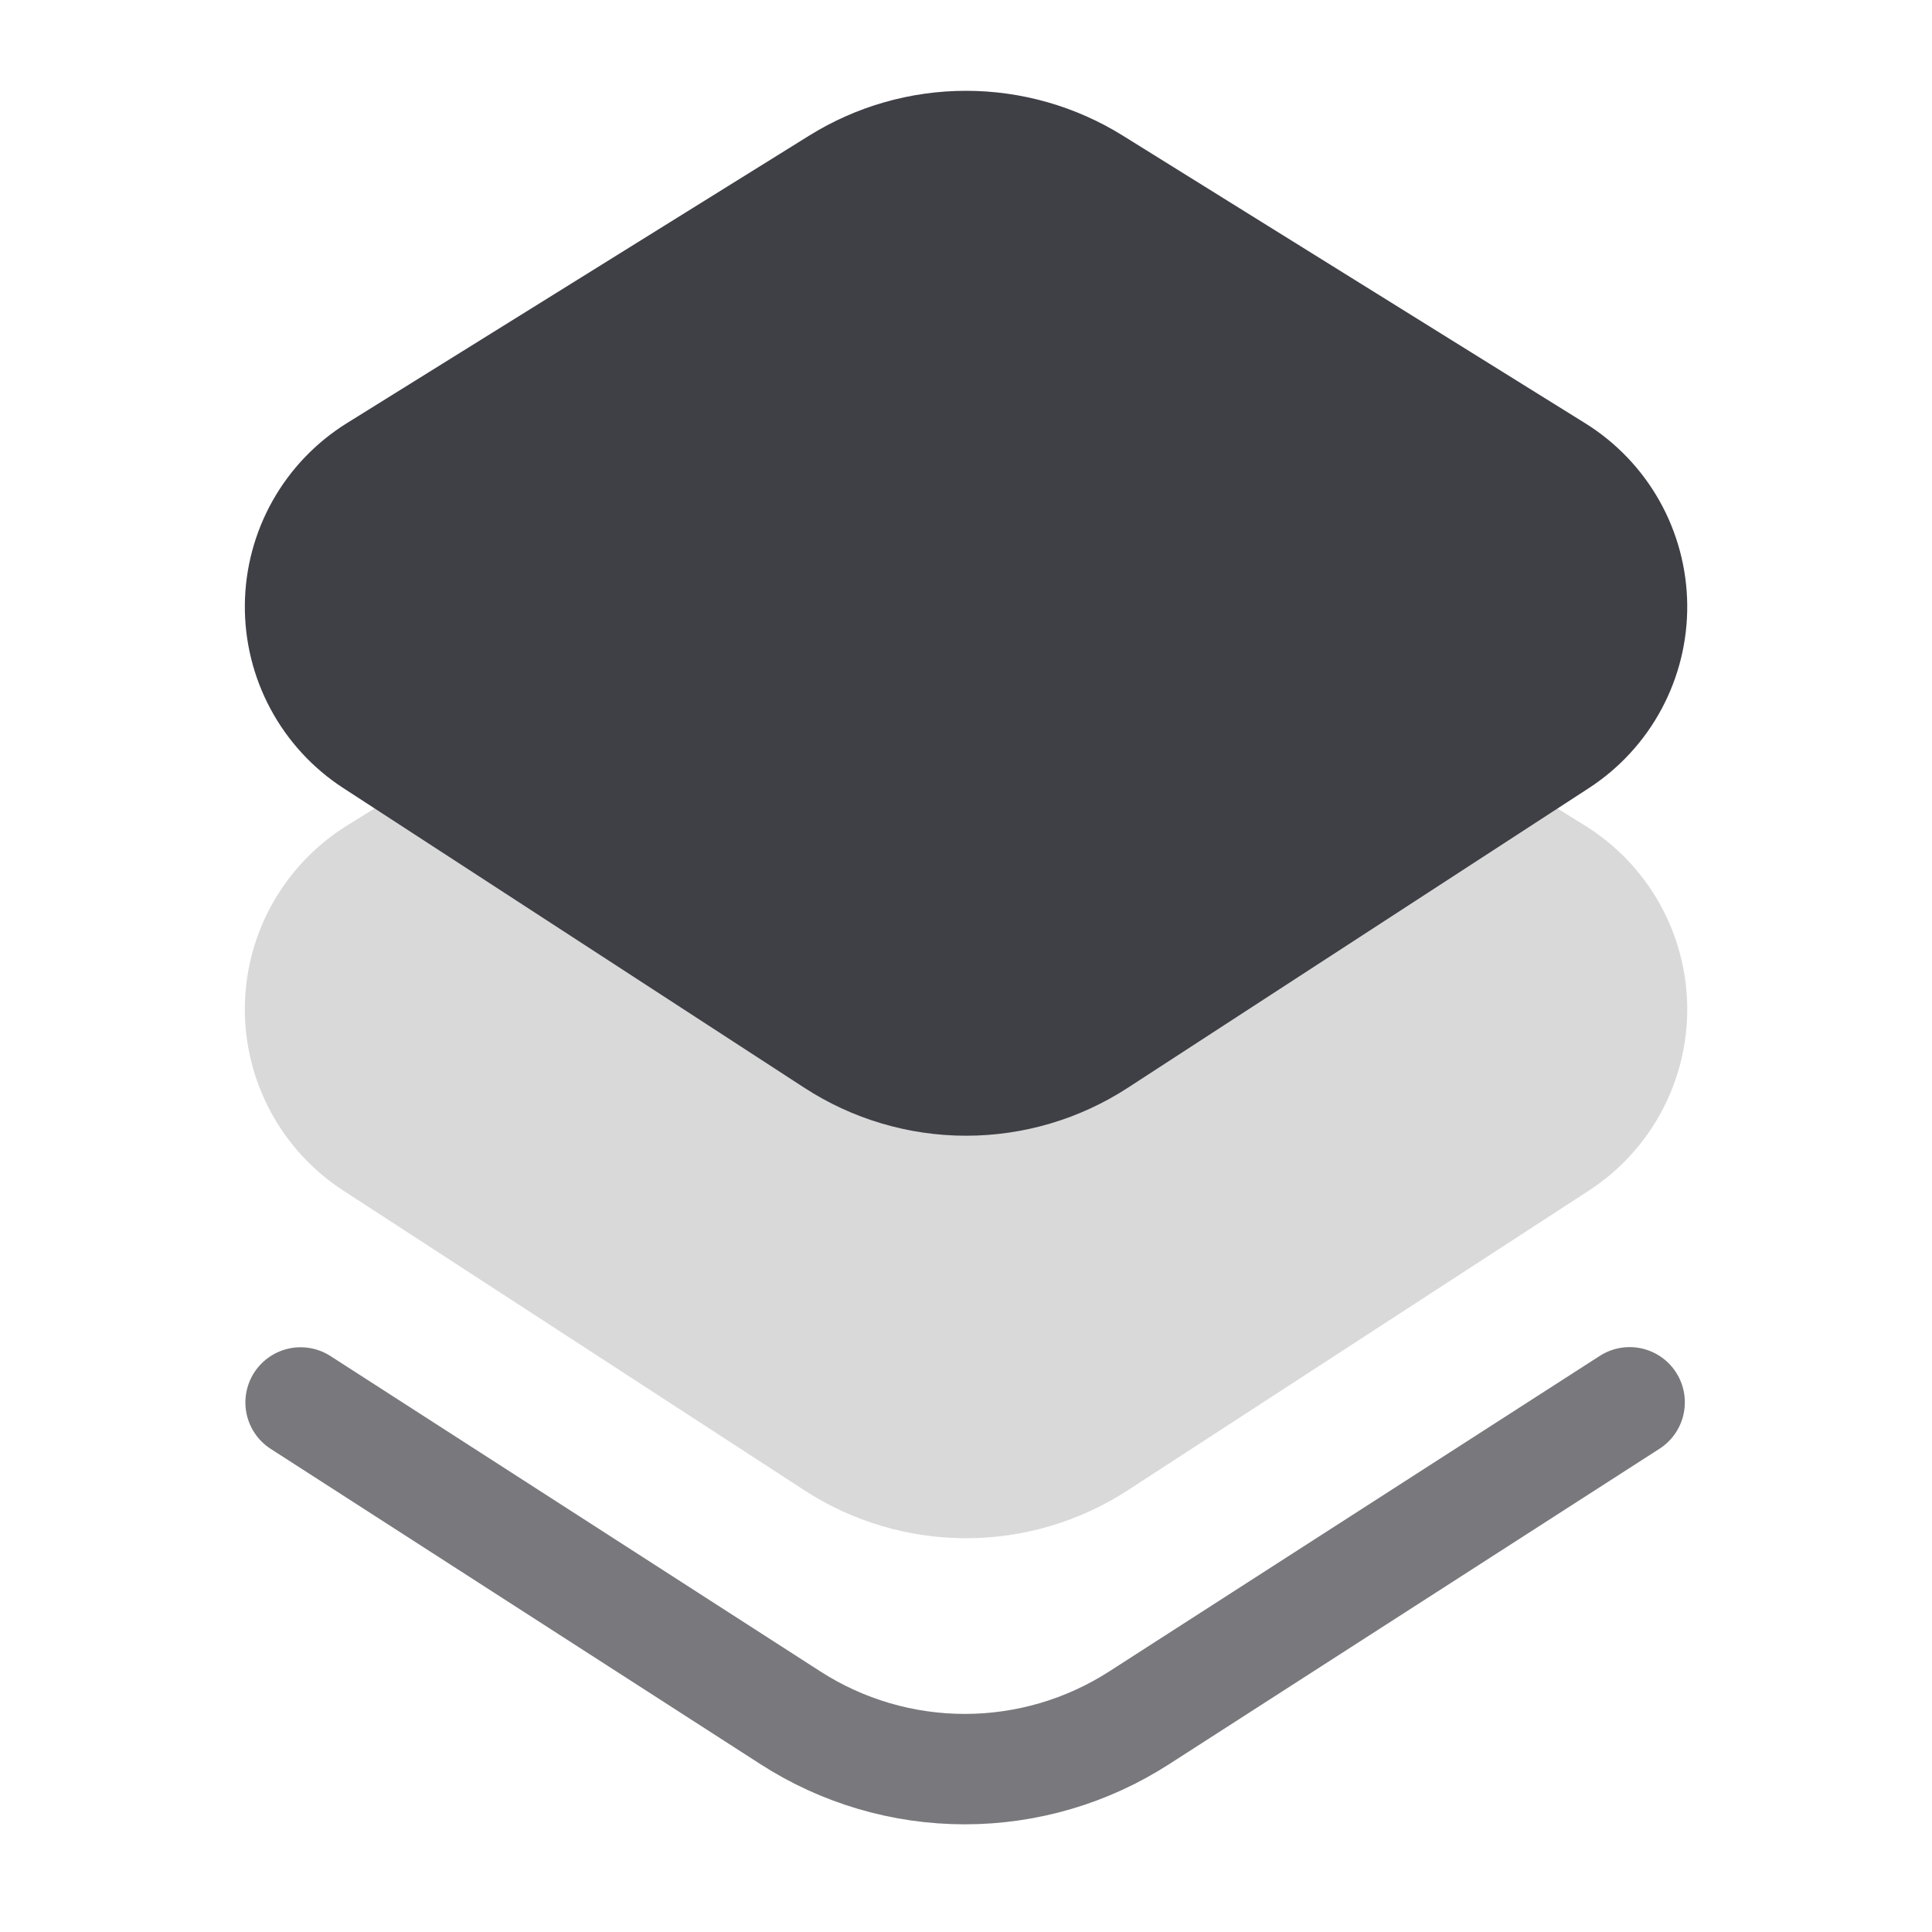 <svg width="140" height="140" viewBox="0 0 140 140" fill="none" xmlns="http://www.w3.org/2000/svg">
<path class="bottom" d="M21.782 101.628L57.283 124.483C61.049 126.908 65.434 128.197 69.912 128.197C74.391 128.197 78.776 126.908 82.542 124.483L118.09 101.617" stroke="#3F3F46" stroke-opacity="0.7" stroke-width="8" stroke-linecap="round"/>
<path class="middle" d="M27.049 82.915C25.403 81.845 24.054 80.376 23.127 78.646C22.199 76.916 21.723 74.98 21.743 73.017C21.763 71.053 22.278 69.127 23.24 67.416C24.202 65.705 25.581 64.264 27.248 63.227L60.76 42.385C63.534 40.66 66.734 39.747 70 39.747C73.266 39.747 76.467 40.66 79.24 42.385L112.758 63.233C114.425 64.27 115.804 65.711 116.766 67.422C117.728 69.133 118.243 71.059 118.263 73.022C118.283 74.986 117.807 76.922 116.879 78.652C115.952 80.382 114.603 81.85 112.957 82.921L79.543 104.638C76.705 106.483 73.392 107.466 70.006 107.466C66.62 107.466 63.307 106.483 60.468 104.638L27.049 82.915Z" fill="#D9D9D9" stroke="#D9D9D9" stroke-width="8"/>
<path class="top" d="M27.049 53.748C25.403 52.678 24.054 51.21 23.127 49.48C22.199 47.749 21.723 45.813 21.743 43.85C21.763 41.887 22.278 39.961 23.24 38.249C24.202 36.538 25.581 35.098 27.247 34.061L60.76 13.218C63.533 11.494 66.734 10.58 70 10.58C73.266 10.58 76.466 11.494 79.24 13.218L112.758 34.067C114.425 35.103 115.804 36.544 116.766 38.255C117.728 39.967 118.243 41.893 118.263 43.856C118.283 45.819 117.807 47.755 116.879 49.486C115.952 51.216 114.602 52.684 112.957 53.754L79.543 75.472C76.705 77.317 73.392 78.299 70.006 78.299C66.62 78.299 63.307 77.317 60.468 75.472L27.049 53.748Z" fill="#3F3F46" stroke="#3F3F46" stroke-width="8"/>
<style>
        path.bottom { stroke: #3F3F46; }
        path.middle { stroke: #D9D9D9; fill: #D9D9D9; }
        path.top { stroke: #3F3F46; fill: #3F3F46; }
        @media (prefers-color-scheme: dark) {
          path.bottom { stroke: #fff; }
          path.middle { stroke: #D2D3D3; fill: #D2D3D3; }
          path.top { stroke: #202124; fill: #202124; }
        }
    </style>
</svg>

